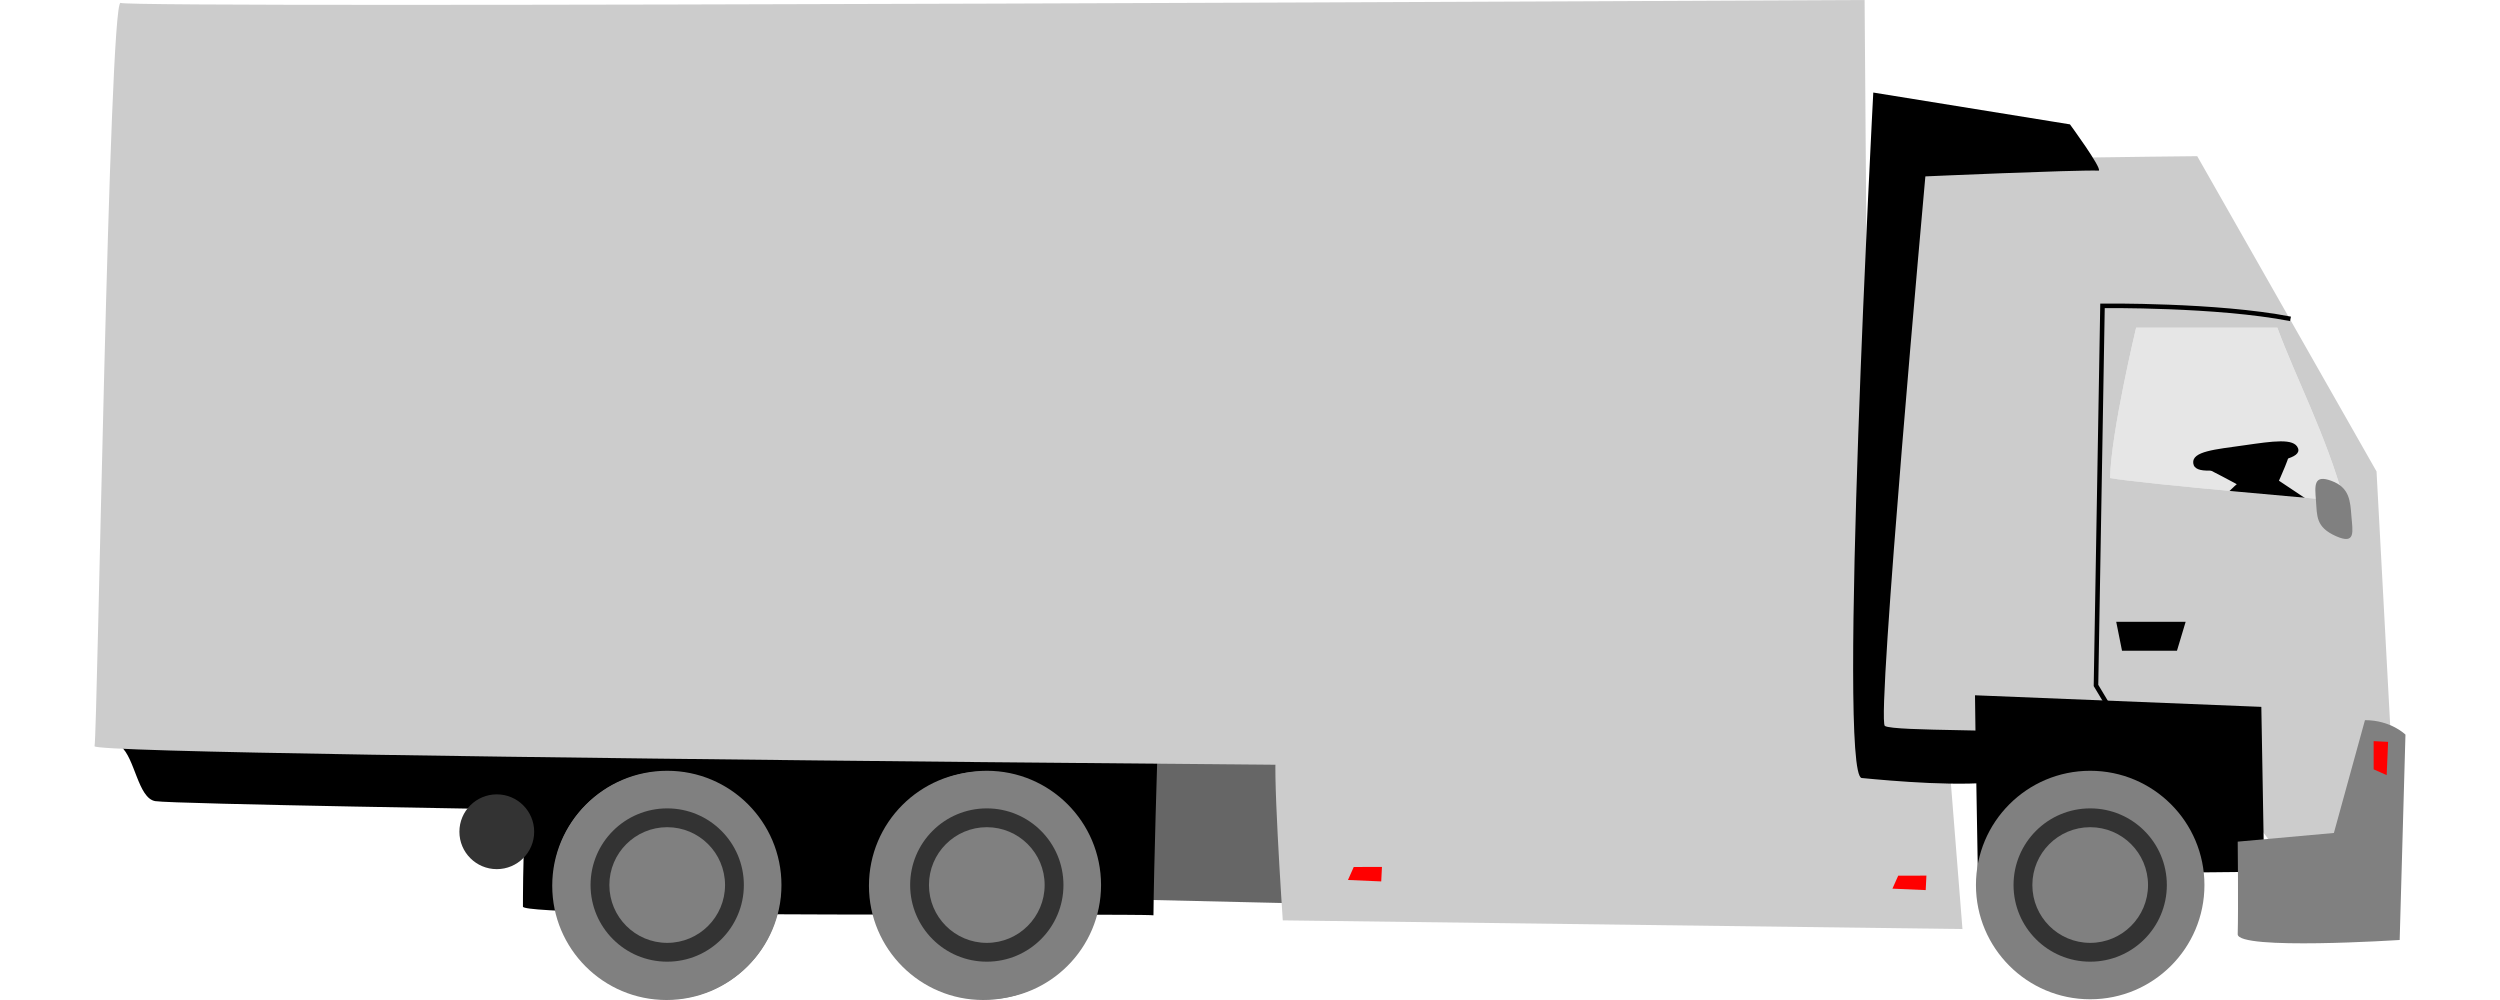 <?xml version="1.0" encoding="UTF-8" standalone="no"?>
<!-- Created with Inkscape (http://www.inkscape.org/) -->

<svg
   xmlns:dc="http://purl.org/dc/elements/1.1/"
   xmlns:cc="http://creativecommons.org/ns#"
   xmlns:rdf="http://www.w3.org/1999/02/22-rdf-syntax-ns#"
   xmlns:svg="http://www.w3.org/2000/svg"
   xmlns="http://www.w3.org/2000/svg"
   xmlns:sodipodi="http://sodipodi.sourceforge.net/DTD/sodipodi-0.dtd"
   xmlns:inkscape="http://www.inkscape.org/namespaces/inkscape"
   width="50px"
   height="20px"
   viewBox="0 0 134.491 58.198"
   version="1.1"
   id="svg8"
   inkscape:version="0.92.1 r15371"
   sodipodi:docname="FX13_truckgrey.svg">
  <defs
     id="defs2" />
  <sodipodi:namedview
     id="base"
     pagecolor="#ffffff"
     bordercolor="#666666"
     borderopacity="1.0"
     inkscape:pageopacity="0.0"
     inkscape:pageshadow="2"
     inkscape:zoom="0.49497475"
     inkscape:cx="336.86117"
     inkscape:cy="12.854646"
     inkscape:document-units="mm"
     inkscape:current-layer="layer1"
     showgrid="false"
     inkscape:snap-global="false"
     inkscape:window-width="1920"
     inkscape:window-height="1016"
     inkscape:window-x="0"
     inkscape:window-y="27"
     inkscape:window-maximized="1"
     fit-margin-top="0"
     fit-margin-left="0"
     fit-margin-right="0"
     fit-margin-bottom="0" />
  <g
     inkscape:label="Layer 1"
     inkscape:groupmode="layer"
     id="layer1"
     transform="translate(-22.958,-90.401)">
    <path
       style="fill:#e6e6e6;stroke:none;stroke-width:0.265px;stroke-linecap:butt;stroke-linejoin:miter;stroke-opacity:1"
       d="m 149.991,109.471 h -8.217 c 0,0 -1.473,6.144 -1.515,8.753 1.809,0.337 13.634,1.347 13.634,1.347 -1.112,-3.965 -2.808,-7.131 -3.902,-10.099 z"
       id="path29"
       inkscape:connector-curvature="0"
       sodipodi:nodetypes="ccccc" />
    <path
       style="fill:#000000;stroke:#000000;stroke-width:0.265px;stroke-linecap:butt;stroke-linejoin:miter;stroke-opacity:1"
       d="m 145.633,117.383 c 0.179,0.089 2.321,1.19 2.232,1.19 -0.089,0 -1.488,1.369 -1.339,1.339 0.149,-0.03 5.892,0.179 5.892,0.179 l -2.499,-1.666 c 0,0 0.833,-1.815 0.655,-1.845 -0.179,-0.03 -4.939,0.803 -4.939,0.803 z"
       id="path965"
       inkscape:connector-curvature="0" />
    <path
       style="fill:#cccccc;fill-opacity:1;stroke:none;stroke-width:0.265px;stroke-linecap:butt;stroke-linejoin:miter;stroke-opacity:1"
       d="m 145.33,99.49 c 0,0 -18.179,0.168 -17.001,0.505 l -2.02,35.18 7.406,-1.01 2.357,-2.525 8.416,1.01 5.218,6.901 4.04,-0.505 1.515,-6.396 1.347,0.842 -0.842,-15.654 z m -3.555,9.98 h 8.217 c 1.094,2.969 2.79,6.135 3.902,10.099 0,0 -11.825,-1.01 -13.634,-1.347 0.042,-2.609 1.515,-8.753 1.515,-8.753 z"
       id="path23"
       inkscape:connector-curvature="0" />
    <path
       style="fill:#000000;stroke:none;stroke-width:0.265px;stroke-linecap:butt;stroke-linejoin:miter;stroke-opacity:1"
       d="m 132.397,130.865 c 0,0.842 0.168,10.436 0.168,10.436 l 16.664,-0.168 -0.168,-9.594 z"
       id="path41"
       inkscape:connector-curvature="0" />
    <path
       style="fill:#666666;stroke:none;stroke-width:0.265px;stroke-linecap:butt;stroke-linejoin:miter;stroke-opacity:1"
       d="m 84.01,134.391 c 0,0 5.754,-0.073 7.784,0.189 -0.017,1.455 0.316,8.375 0.316,8.375 l -8.535,-0.197 z"
       id="path35"
       inkscape:connector-curvature="0"
       sodipodi:nodetypes="ccccc" />
    <path
       style="fill:#000000;stroke:none;stroke-width:0.265px;stroke-linecap:butt;stroke-linejoin:miter;stroke-opacity:1"
       d="m 48.732,134.075 c 2.862,-0.168 36.091,-0.061 36.091,-0.061 0,0 -0.216,6.921 -0.238,9.656 -1.01,-0.126 -36.695,0.168 -36.695,-0.505 0,-0.673 0,-8.921 0.842,-9.089 z"
       id="path37"
       inkscape:connector-curvature="0"
       sodipodi:nodetypes="cccsc" />
    <path
       style="fill:#000000;stroke:none;stroke-width:0.265px;stroke-linecap:butt;stroke-linejoin:miter;stroke-opacity:1"
       d="m 24.473,133.828 c 0.842,0.673 1.01,3.03 2.02,3.198 1.01,0.168 22.387,0.505 22.387,0.505 0,0 1.683,-5.555 0.505,-5.05 -1.178,0.505 -26.427,1.852 -24.912,1.347 z"
       id="path39"
       inkscape:connector-curvature="0" />
    <path
       style="fill:#cccccc;stroke:none;stroke-width:0.265px;stroke-linecap:butt;stroke-linejoin:miter;stroke-opacity:1"
       d="M 24.473,90.569 C 24.641,90.906 125.972,90.401 125.972,90.401 l 0.337,44.774 c 0,0 -103.519,-0.673 -103.351,-1.347 0.168,-0.673 0.842,-43.428 1.515,-43.259 z"
       id="path21"
       inkscape:connector-curvature="0" />
    <path
       style="fill:none;stroke:#000000;stroke-width:0.265px;stroke-linecap:butt;stroke-linejoin:miter;stroke-opacity:1"
       d="m 150.758,108.958 c -4.302,-0.837 -10.941,-0.757 -10.941,-0.757 l -0.379,22.092 1.515,2.525"
       id="path25"
       inkscape:connector-curvature="0"
       sodipodi:nodetypes="cccc" />
    <path
       style="fill:#000000;stroke:none;stroke-width:0.265px;stroke-linecap:butt;stroke-linejoin:miter;stroke-opacity:1"
       d="m 140.616,126.59 c 1.178,0 4.04,0 4.04,0 l -0.505,1.683 h -3.198 z"
       id="path27"
       inkscape:connector-curvature="0" />
    <path
       style="fill:#808080;fill-opacity:1;stroke:none;stroke-width:0.265px;stroke-linecap:butt;stroke-linejoin:miter;stroke-opacity:1"
       d="m 155.092,132.313 c 1.515,0 2.357,0.842 2.357,0.842 l -0.337,11.951 c 0,0 -9.453,0.615 -9.426,-0.337 0.042,-1.515 0,-5.386 0,-5.386 l 5.597,-0.505 z"
       id="path31"
       inkscape:connector-curvature="0"
       sodipodi:nodetypes="cccsccc" />
    <path
       style="fill:#cccccc;fill-opacity:1;stroke:none;stroke-width:0.265px;stroke-linecap:butt;stroke-linejoin:miter;stroke-opacity:1"
       d="m 91.774,134.202 c 1.852,0 39.051,-0.337 39.051,-0.337 l 0.842,10.604 -39.556,-0.505 c 0,0 -0.673,-9.931 -0.337,-9.763 z"
       id="path33"
       inkscape:connector-curvature="0" />
    <circle
       style="opacity:1;fill:#808080;fill-opacity:1;stroke:none;stroke-width:0.6;stroke-linecap:round;stroke-linejoin:round;stroke-miterlimit:4;stroke-dasharray:none;stroke-opacity:1"
       id="path45-5-0"
       cx="74.676"
       cy="141.95"
       r="6.649" />
    <path
       style="fill:#000000;stroke:none;stroke-width:0.265px;stroke-linecap:butt;stroke-linejoin:miter;stroke-opacity:1"
       d="m 139.606,100.332 c 0.168,-0.168 -1.683,-2.693 -1.683,-2.693 l -11.446,-1.852 c 0,0 -2.105,39.753 -0.673,39.893 1.725,0.168 5.976,0.547 8.248,0.168 -0.337,-1.347 2.887,-2.365 2.046,-2.702 -0.842,-0.337 -8.442,-0.16 -8.947,-0.497 -0.505,-0.337 2.357,-31.982 2.357,-31.982 0,0 8.585,-0.379 10.099,-0.337 z"
       id="path43"
       inkscape:connector-curvature="0"
       sodipodi:nodetypes="cccsccccc" />
    <circle
       style="opacity:1;fill:#808080;fill-opacity:1;stroke:none;stroke-width:0.6;stroke-linecap:round;stroke-linejoin:round;stroke-miterlimit:4;stroke-dasharray:none;stroke-opacity:1"
       id="path45"
       cx="56.286"
       cy="141.908"
       r="6.649" />
    <circle
       style="opacity:1;fill:#ffff00;fill-opacity:1;stroke:none;stroke-width:0.6;stroke-linecap:round;stroke-linejoin:round;stroke-miterlimit:4;stroke-dasharray:none;stroke-opacity:1"
       id="path45-3"
       cx="56.286"
       cy="141.908"
       r="4.461" />
    <circle
       style="opacity:1;fill:#ff0000;fill-opacity:1;stroke:none;stroke-width:0.6;stroke-linecap:round;stroke-linejoin:round;stroke-miterlimit:4;stroke-dasharray:none;stroke-opacity:1"
       id="path45-3-6"
       cx="56.286"
       cy="141.908"
       r="3.366" />
    <circle
       style="opacity:1;fill:#808080;fill-opacity:1;stroke:none;stroke-width:0.6;stroke-linecap:round;stroke-linejoin:round;stroke-miterlimit:4;stroke-dasharray:none;stroke-opacity:1"
       id="path45-7"
       cx="74.886"
       cy="141.908"
       r="6.649" />
    <circle
       style="opacity:1;fill:#333333;fill-opacity:1;stroke:none;stroke-width:0.6;stroke-linecap:round;stroke-linejoin:round;stroke-miterlimit:4;stroke-dasharray:none;stroke-opacity:1"
       id="path45-3-5"
       cx="74.886"
       cy="141.908"
       r="4.461" />
    <circle
       style="opacity:1;fill:#808080;fill-opacity:1;stroke:none;stroke-width:0.6;stroke-linecap:round;stroke-linejoin:round;stroke-miterlimit:4;stroke-dasharray:none;stroke-opacity:1"
       id="path45-3-6-3"
       cx="74.886"
       cy="141.908"
       r="3.366" />
    <circle
       style="opacity:1;fill:#808080;fill-opacity:1;stroke:none;stroke-width:0.6;stroke-linecap:round;stroke-linejoin:round;stroke-miterlimit:4;stroke-dasharray:none;stroke-opacity:1"
       id="path45-5"
       cx="56.244"
       cy="141.95"
       r="6.649" />
    <circle
       style="opacity:1;fill:#333333;fill-opacity:1;stroke:none;stroke-width:0.6;stroke-linecap:round;stroke-linejoin:round;stroke-miterlimit:4;stroke-dasharray:none;stroke-opacity:1"
       id="path45-3-62"
       cx="56.286"
       cy="141.908"
       r="4.461" />
    <circle
       style="opacity:1;fill:#808080;fill-opacity:1;stroke:none;stroke-width:0.6;stroke-linecap:round;stroke-linejoin:round;stroke-miterlimit:4;stroke-dasharray:none;stroke-opacity:1"
       id="path45-3-6-9"
       cx="56.286"
       cy="141.908"
       r="3.366" />
    <circle
       style="opacity:1;fill:#808080;fill-opacity:1;stroke:none;stroke-width:0.6;stroke-linecap:round;stroke-linejoin:round;stroke-miterlimit:4;stroke-dasharray:none;stroke-opacity:1"
       id="path45-7-1"
       cx="139.101"
       cy="141.908"
       r="6.649" />
    <circle
       style="opacity:1;fill:#333333;fill-opacity:1;stroke:none;stroke-width:0.6;stroke-linecap:round;stroke-linejoin:round;stroke-miterlimit:4;stroke-dasharray:none;stroke-opacity:1"
       id="path45-3-5-2"
       cx="139.101"
       cy="141.908"
       r="4.461" />
    <circle
       style="opacity:1;fill:#808080;fill-opacity:1;stroke:none;stroke-width:0.6;stroke-linecap:round;stroke-linejoin:round;stroke-miterlimit:4;stroke-dasharray:none;stroke-opacity:1"
       id="path45-3-6-3-7"
       cx="139.101"
       cy="141.908"
       r="3.366" />
    <path
       style="opacity:1;fill:#000000;fill-opacity:1;stroke:none;stroke-width:0.6;stroke-linecap:round;stroke-linejoin:round;stroke-miterlimit:4;stroke-dasharray:none;stroke-opacity:1"
       d="m 151.196,116.487 c 0.226,0.601 -1.279,0.798 -2.963,1.038 -1.684,0.24 -3.058,0.521 -3.135,-0.17 -0.077,-0.691 1.279,-0.798 2.963,-1.038 1.684,-0.24 2.909,-0.432 3.135,0.17 z"
       id="path960"
       inkscape:connector-curvature="0"
       sodipodi:nodetypes="zszsz" />
    <circle
       style="opacity:1;fill:#333333;fill-opacity:1;stroke:none;stroke-width:0.6;stroke-linecap:round;stroke-linejoin:round;stroke-miterlimit:4;stroke-dasharray:none;stroke-opacity:1"
       id="path45-3-6-9-3"
       cx="46.368"
       cy="138.807"
       r="2.176" />
    <path
       style="fill:#ff0000;stroke:none;stroke-width:0.265px;stroke-linecap:butt;stroke-linejoin:miter;stroke-opacity:1"
       d="m 155.597,133.534 0.842,0.042 -0.084,1.936 -0.757,-0.337 z"
       id="path1052"
       inkscape:connector-curvature="0" />
    <path
       style="opacity:1;fill:#808080;fill-opacity:1;stroke:none;stroke-width:0.6;stroke-linecap:round;stroke-linejoin:round;stroke-miterlimit:4;stroke-dasharray:none;stroke-opacity:1"
       d="m 153.147,118.388 c 1.055,0.393 1.088,1.172 1.157,2.059 0.069,0.887 0.27,1.68 -0.906,1.154 -1.176,-0.526 -1.088,-1.172 -1.157,-2.059 -0.069,-0.887 -0.149,-1.547 0.906,-1.154 z"
       id="path960-6"
       inkscape:connector-curvature="0"
       sodipodi:nodetypes="zszsz" />
    <path
       style="fill:#ff0000;stroke:none;stroke-width:0.265px;stroke-linecap:butt;stroke-linejoin:miter;stroke-opacity:1"
       d="m 129.57,141.361 -0.042,0.842 -1.936,-0.084 0.337,-0.757 z"
       id="path1052-0"
       inkscape:connector-curvature="0" />
    <path
       style="fill:#ff0000;stroke:none;stroke-width:0.265px;stroke-linecap:butt;stroke-linejoin:miter;stroke-opacity:1"
       d="m 97.883,140.856 -0.042,0.842 -1.936,-0.084 0.337,-0.757 z"
       id="path1052-0-6"
       inkscape:connector-curvature="0" />
  </g>
</svg>
